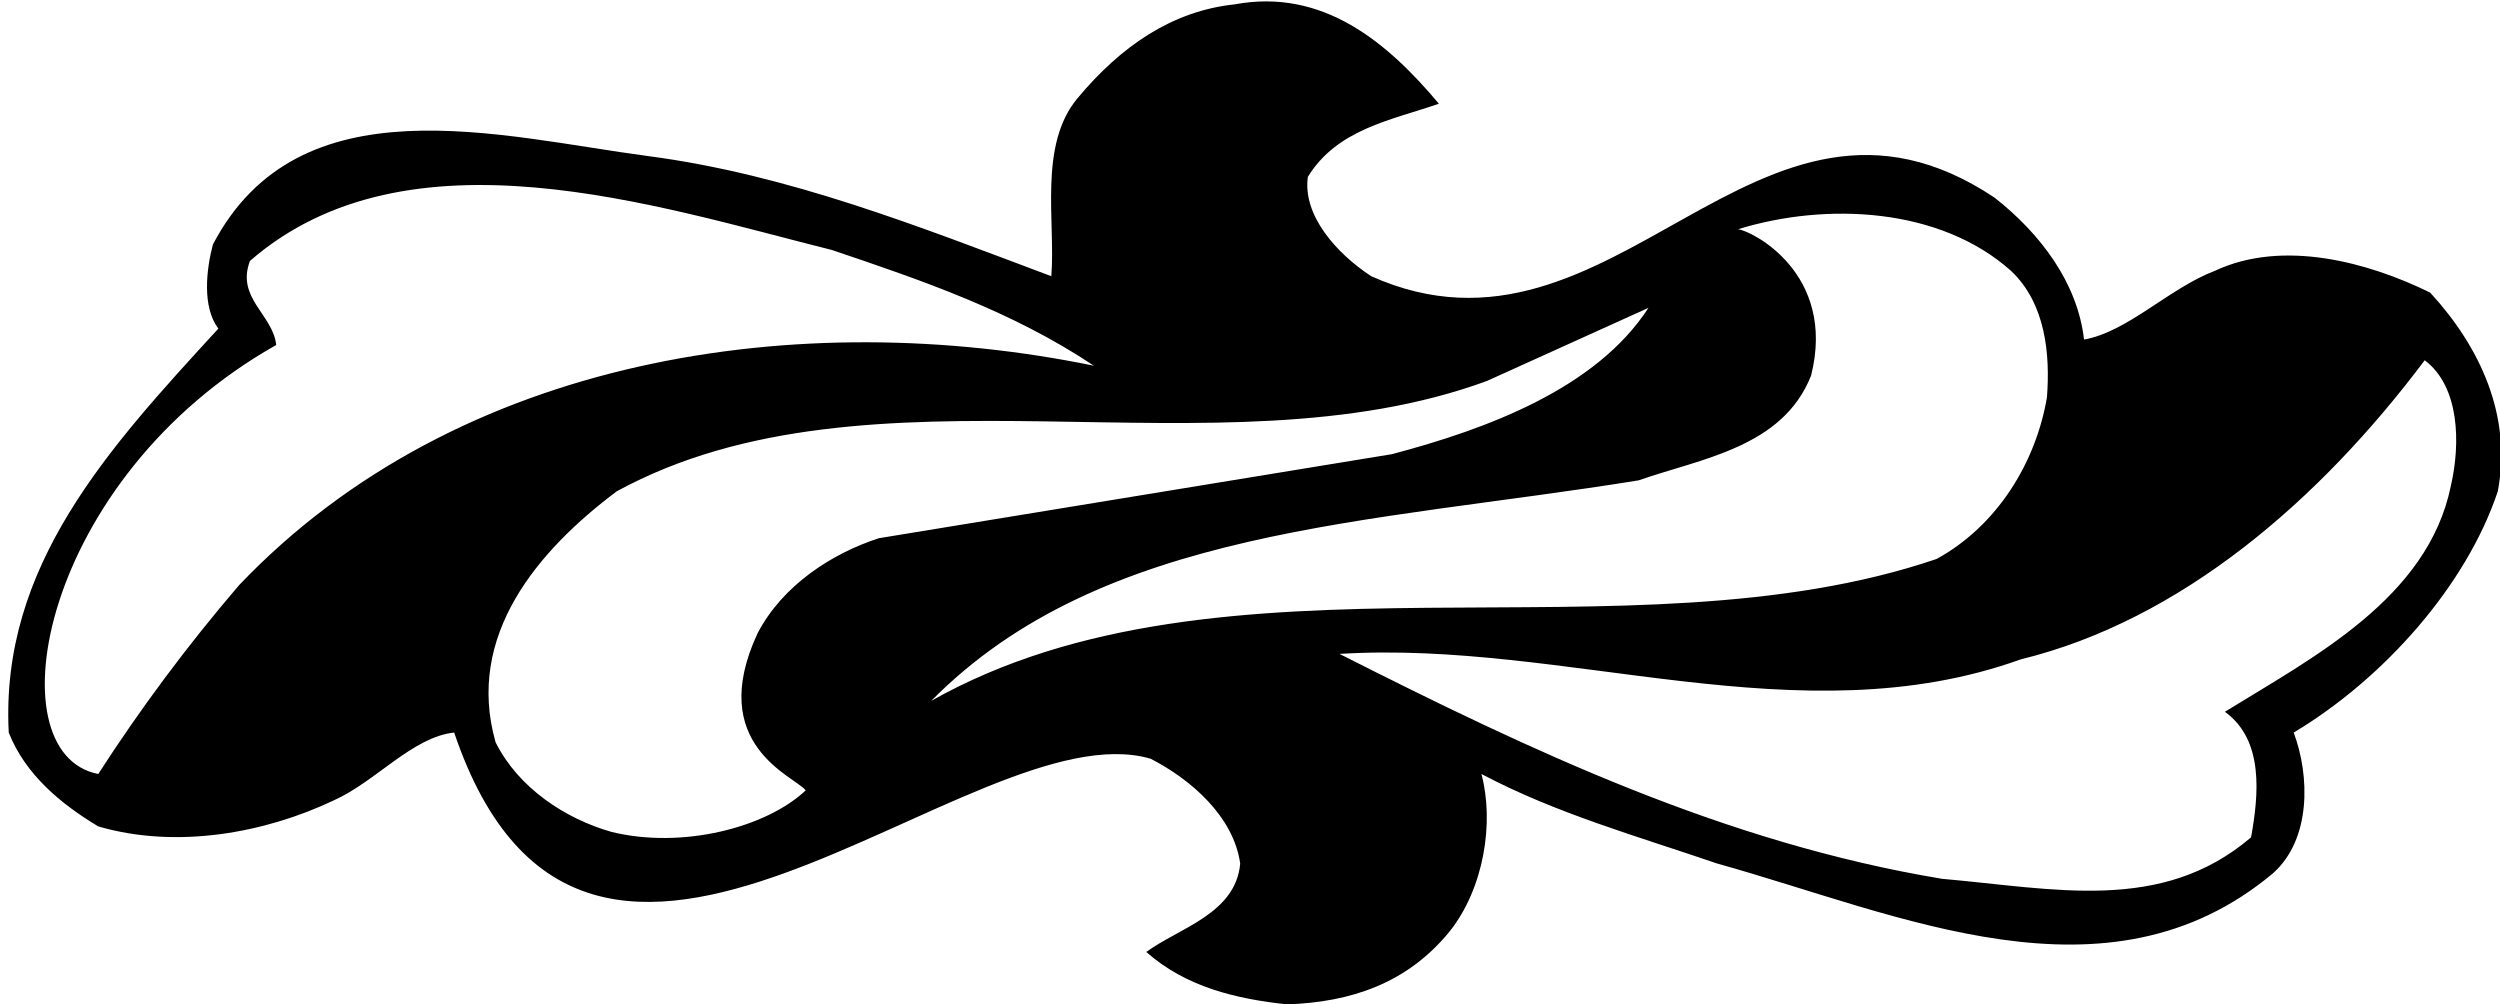 <?xml version="1.0" encoding="UTF-8"?>
<svg xmlns="http://www.w3.org/2000/svg" xmlns:xlink="http://www.w3.org/1999/xlink" width="229pt" height="92pt" viewBox="0 0 229 92" version="1.1">
<g id="surface1">
<path style=" stroke:none;fill-rule:nonzero;fill:rgb(0%,0%,0%);fill-opacity:1;" d="M 222.602 26.801 C 216.898 24 209.102 21.898 202.898 24.801 C 198.699 26.398 194.898 30.398 190.898 31.102 C 190.301 25.898 186.898 21.398 182.699 18.102 C 160.801 3.5 148 35.301 125.602 25.301 C 122.398 23.199 119.301 19.699 119.801 16.199 C 122.5 11.801 127.5 11 131.801 9.5 C 127.102 3.898 121.199 -1.102 113.102 0.398 C 107.398 1 102.699 4.199 98.699 9 C 95.102 13.301 96.699 20.301 96.301 25.301 C 84.301 20.801 72.293 16 59.398 14.301 C 45.75 12.5 27.398 7.301 19.5 22.398 C 18.898 24.699 18.5 28.102 20 30.102 C 10 41 0 51.801 0.801 67.102 C 2.301 70.898 5.5 73.602 9 75.699 C 16.199 77.801 24.301 76.301 30.602 73.301 C 34.398 71.602 37.801 67.5 41.602 67.102 C 53.75 103 89 64.699 105.398 69.5 C 109.102 71.398 113 74.801 113.602 79.102 C 113.199 83.699 108 85 105 87.199 C 108.602 90.398 113.199 91.5 117.898 92 C 123.699 91.801 128.898 90.102 132.801 85.301 C 135.898 81.398 136.898 75.398 135.699 70.898 C 142.5 74.5 150 76.602 157.301 79.102 C 174 83.75 193 92.699 208.199 80 C 211.699 76.898 211.602 71.102 210.102 67.102 C 218.301 62.199 225.898 53.699 228.801 45 C 230.102 38.102 227.199 31.801 222.602 26.801 Z M 21.898 53.602 C 17.102 59.199 12.801 65 9 70.898 C -0.75 69 3.75 43.75 25.301 31.602 C 25 28.801 21.602 27.301 22.898 23.898 C 37.398 11.301 60.199 18.898 76.199 22.898 C 84.5 25.699 92.699 28.5 100.199 33.5 C 73.398 28 42 32.5 21.898 53.602 Z M 73.801 72.398 C 70.199 75.801 62.5 77.801 56 76.199 C 51.801 75 47.5 72.199 45.398 68 C 42.602 58.199 49.301 50.398 56.5 45 C 79.801 32.301 111.398 44 136.199 34.898 L 151 28.199 C 146.199 35.602 136.199 39.301 127.5 41.602 L 80.5 49.301 C 76.199 50.699 71.699 53.602 69.398 58 C 64.625 68.25 72.801 71.102 73.801 72.398 Z M 85.301 64.199 C 101 48.301 125.375 48 150.102 44 C 155.801 42 163.301 41 165.898 34.398 C 168.25 25 160.398 21.102 159.199 21 C 167.301 18.5 177.699 19 184.199 24.801 C 187.398 27.801 187.801 32.5 187.5 36.398 C 186.5 42.301 183 48.125 177.398 51.199 C 148.898 60.898 112.102 49.102 85.301 64.199 Z M 224.5 44.5 C 222.398 54.801 211.898 60.199 203.801 65.199 C 207.398 67.801 206.898 72.801 206.199 76.699 C 198 83.699 188.199 81.398 177.898 80.5 C 158 77.199 140.301 68.801 122.699 59.898 C 143.5 58.602 164.801 67.699 185.102 60.398 C 199.801 56.801 212.5 45.801 222.102 33 C 225.301 35.398 225.398 40.602 224.5 44.5 "/>
</g>
</svg>
